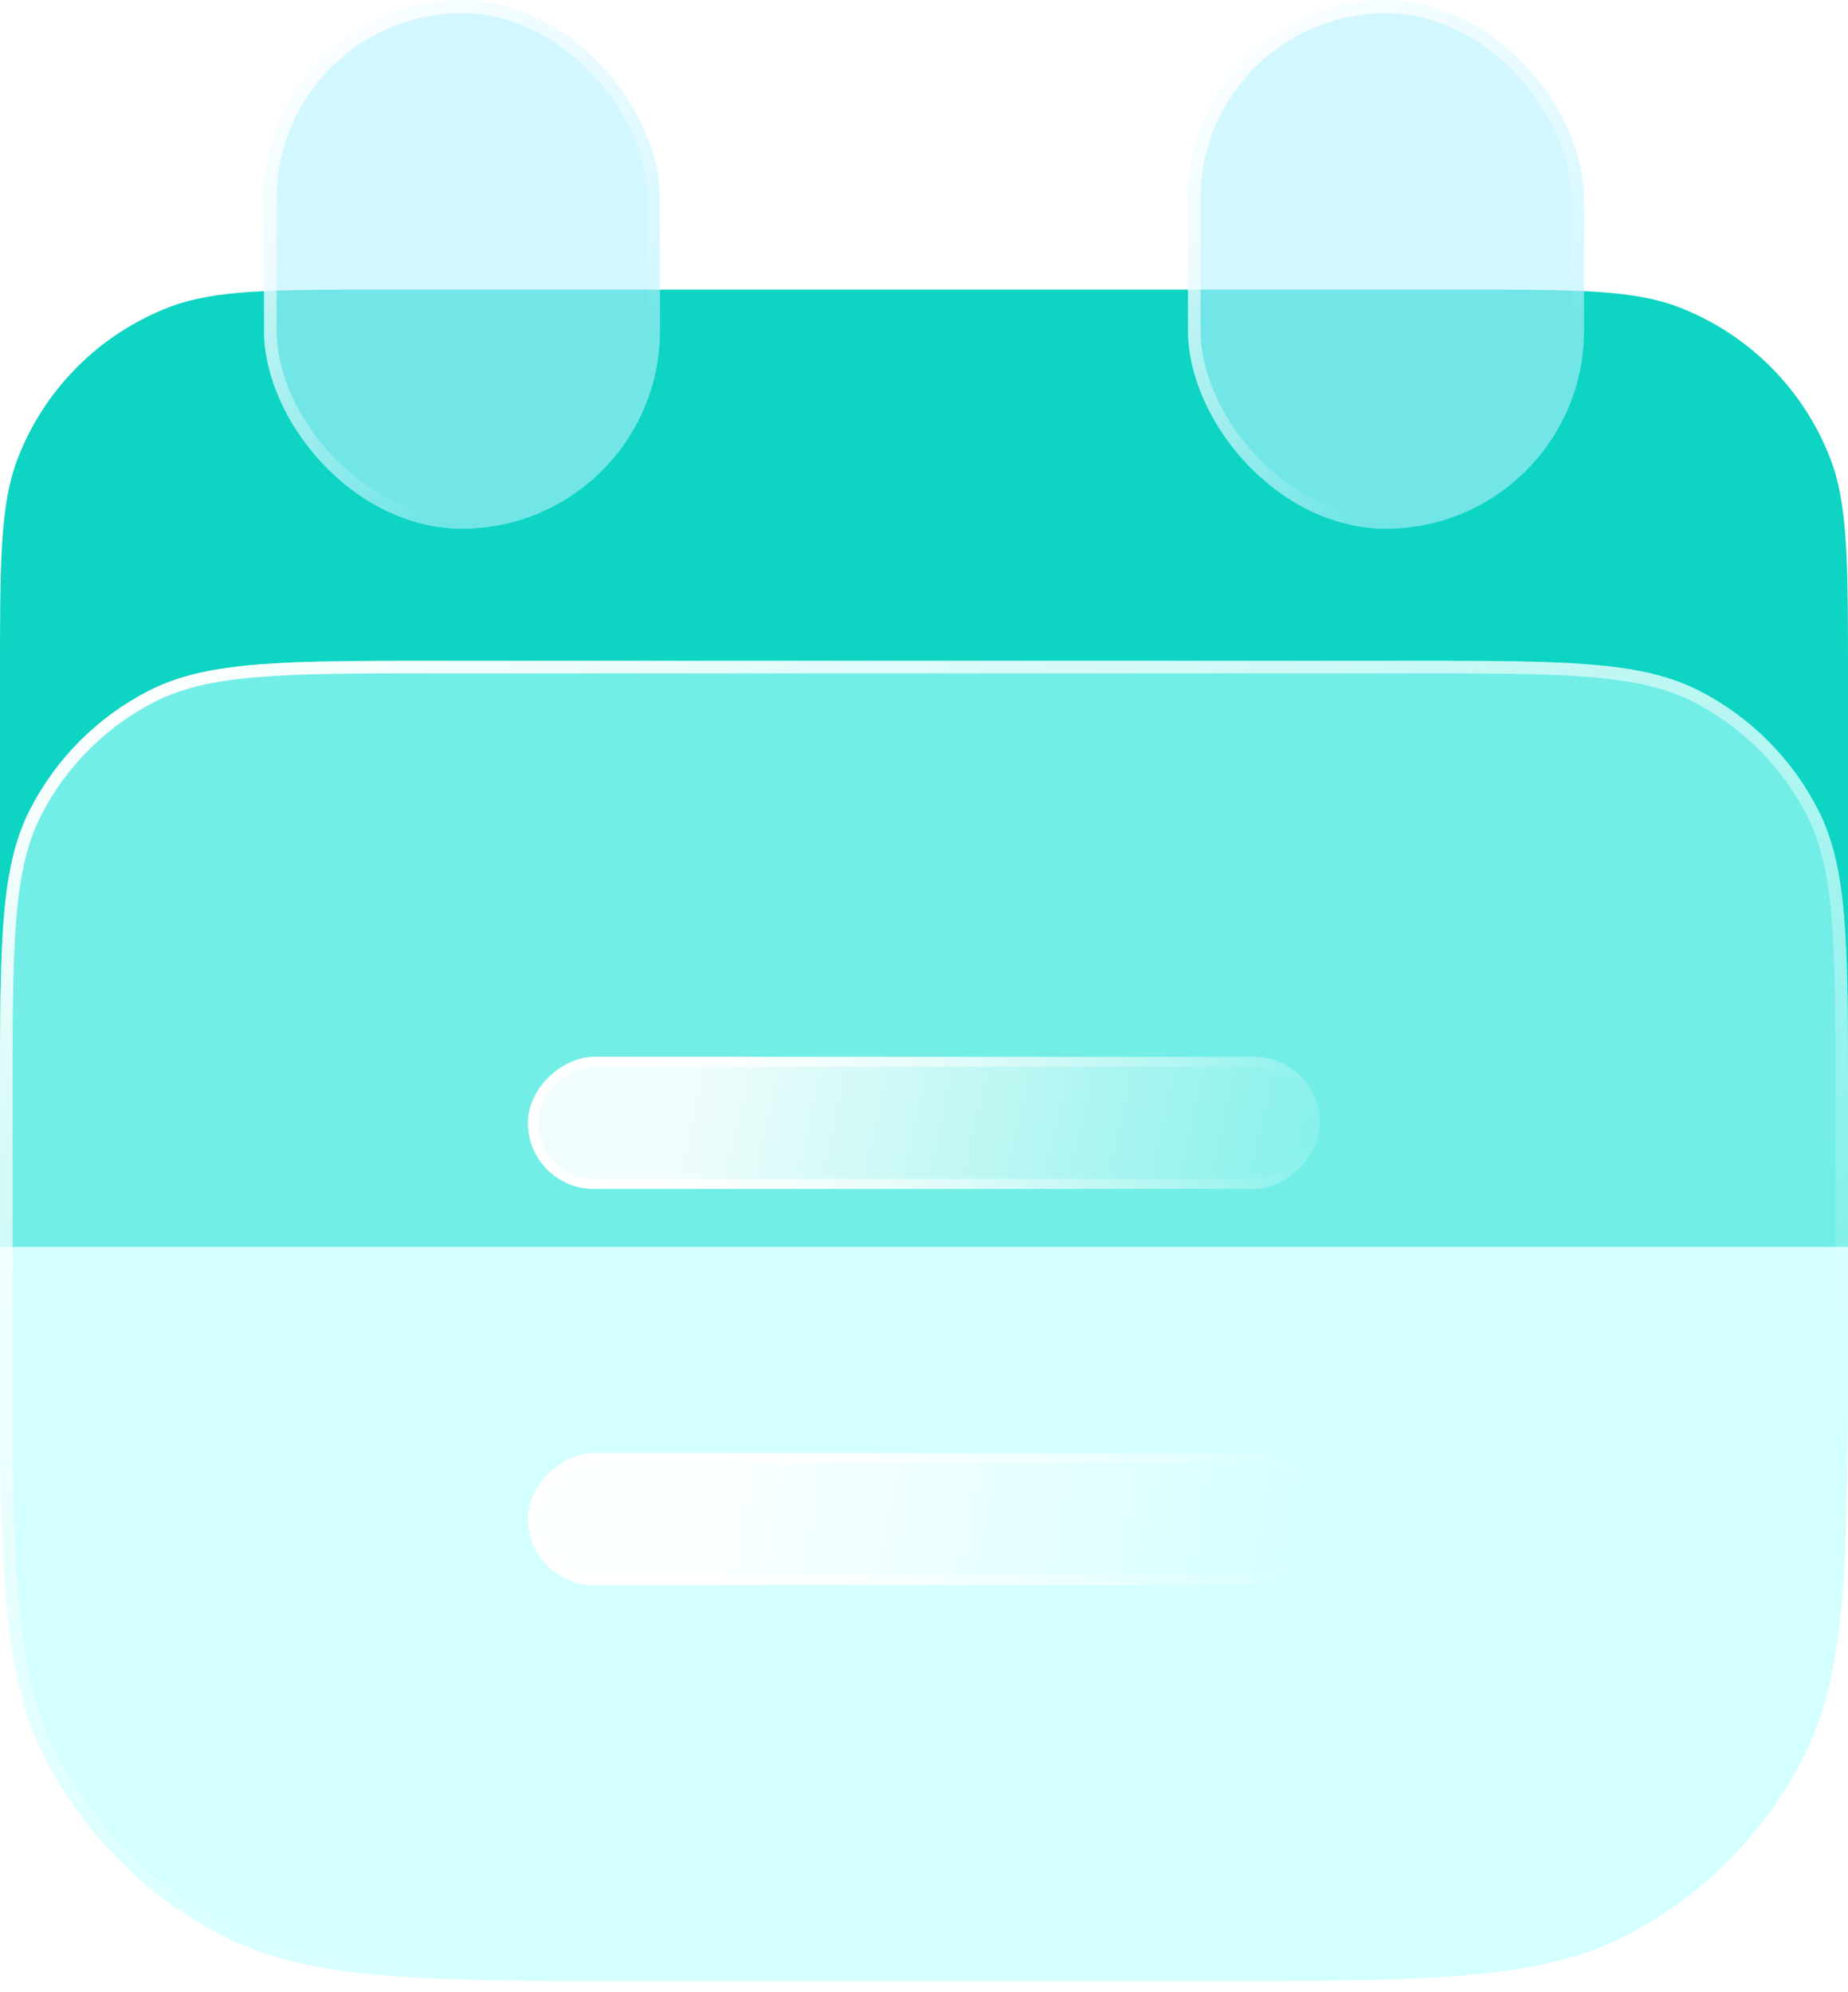 <svg width="90" height="97" viewBox="0 0 90 97" fill="none" xmlns="http://www.w3.org/2000/svg">
<g filter="url(#filter0_b_260_688)">
<path d="M0 32.998C0 27.369 0 24.555 0.866 22.316C2.172 18.939 4.842 16.27 8.218 14.964C10.457 14.098 13.271 14.098 18.9 14.098H71.1C76.729 14.098 79.543 14.098 81.782 14.964C85.158 16.27 87.828 18.939 89.134 22.316C90 24.555 90 27.369 90 32.998V60.705H0V32.998Z" fill="url(#paint0_linear_260_688)"/>
</g>
<g filter="url(#filter1_b_260_688)">
<rect x="12.857" y="0.028" width="19.286" height="25.714" rx="9.643" fill="#B5F2FF" fill-opacity="0.6"/>
<rect x="13.163" y="0.334" width="18.674" height="25.102" rx="9.337" stroke="url(#paint1_linear_260_688)" stroke-width="0.612"/>
</g>
<g filter="url(#filter2_b_260_688)">
<rect x="57.857" y="0.028" width="19.286" height="25.714" rx="9.643" fill="#B5F2FF" fill-opacity="0.6"/>
<rect x="58.163" y="0.334" width="18.674" height="25.102" rx="9.337" stroke="url(#paint2_linear_260_688)" stroke-width="0.612"/>
</g>
<g filter="url(#filter3_b_260_688)">
<path d="M0 53.46C0 46.008 0 42.282 1.45 39.436C2.726 36.933 4.761 34.897 7.265 33.622C10.111 32.171 13.837 32.171 21.288 32.171H68.712C76.163 32.171 79.889 32.171 82.735 33.622C85.239 34.897 87.274 36.933 88.55 39.436C90 42.282 90 46.008 90 53.46V64.525C90 75.702 90 81.291 87.825 85.56C85.911 89.315 82.858 92.368 79.103 94.282C74.834 96.457 69.245 96.457 58.067 96.457H31.933C20.755 96.457 15.166 96.457 10.897 94.282C7.142 92.368 4.089 89.315 2.175 85.56C0 81.291 0 75.702 0 64.525V53.46Z" fill="#B5FFFF" fill-opacity="0.6"/>
<path d="M0.306 53.46C0.306 49.729 0.306 46.949 0.486 44.746C0.666 42.546 1.023 40.948 1.723 39.575C2.969 37.129 4.958 35.141 7.404 33.894C8.776 33.195 10.375 32.837 12.575 32.658C14.778 32.478 17.558 32.477 21.288 32.477H68.712C72.442 32.477 75.222 32.478 77.425 32.658C79.625 32.837 81.224 33.195 82.596 33.894C85.042 35.141 87.031 37.129 88.277 39.575C88.977 40.948 89.334 42.546 89.514 44.746C89.694 46.949 89.694 49.729 89.694 53.46V64.525C89.694 70.118 89.694 74.295 89.423 77.608C89.153 80.917 88.614 83.337 87.552 85.421C85.668 89.119 82.662 92.125 78.964 94.009C76.88 95.071 74.46 95.61 71.151 95.88C67.838 96.151 63.661 96.151 58.067 96.151H31.933C26.339 96.151 22.162 96.151 18.849 95.88C15.54 95.61 13.12 95.071 11.036 94.009C7.338 92.125 4.332 89.119 2.448 85.421C1.386 83.337 0.847 80.917 0.577 77.608C0.306 74.295 0.306 70.118 0.306 64.525V53.46Z" stroke="url(#paint3_linear_260_688)" stroke-width="0.612"/>
</g>
<g filter="url(#filter4_b_260_688)">
<rect x="64.286" y="51.456" width="6.429" height="38.571" rx="3.214" transform="rotate(90 64.286 51.456)" fill="url(#paint4_linear_260_688)" fill-opacity="0.9"/>
<rect x="64.041" y="51.701" width="5.939" height="38.082" rx="2.97" transform="rotate(90 64.041 51.701)" stroke="url(#paint5_linear_260_688)" stroke-width="0.49"/>
</g>
<g filter="url(#filter5_b_260_688)">
<rect x="64.286" y="70.742" width="6.429" height="38.571" rx="3.214" transform="rotate(90 64.286 70.742)" fill="url(#paint6_linear_260_688)" fill-opacity="0.9"/>
<rect x="64.041" y="70.987" width="5.939" height="38.082" rx="2.97" transform="rotate(90 64.041 70.987)" stroke="url(#paint7_linear_260_688)" stroke-width="0.49"/>
</g>
<defs>
<filter id="filter0_b_260_688" x="-13.305" y="0.792" width="116.611" height="73.218" filterUnits="userSpaceOnUse" color-interpolation-filters="sRGB">
<feFlood flood-opacity="0" result="BackgroundImageFix"/>
<feGaussianBlur in="BackgroundImageFix" stdDeviation="6.653"/>
<feComposite in2="SourceAlpha" operator="in" result="effect1_backgroundBlur_260_688"/>
<feBlend mode="normal" in="SourceGraphic" in2="effect1_backgroundBlur_260_688" result="shape"/>
</filter>
<filter id="filter1_b_260_688" x="-0.448" y="-13.277" width="45.896" height="52.325" filterUnits="userSpaceOnUse" color-interpolation-filters="sRGB">
<feFlood flood-opacity="0" result="BackgroundImageFix"/>
<feGaussianBlur in="BackgroundImageFix" stdDeviation="6.653"/>
<feComposite in2="SourceAlpha" operator="in" result="effect1_backgroundBlur_260_688"/>
<feBlend mode="normal" in="SourceGraphic" in2="effect1_backgroundBlur_260_688" result="shape"/>
</filter>
<filter id="filter2_b_260_688" x="44.552" y="-13.277" width="45.896" height="52.325" filterUnits="userSpaceOnUse" color-interpolation-filters="sRGB">
<feFlood flood-opacity="0" result="BackgroundImageFix"/>
<feGaussianBlur in="BackgroundImageFix" stdDeviation="6.653"/>
<feComposite in2="SourceAlpha" operator="in" result="effect1_backgroundBlur_260_688"/>
<feBlend mode="normal" in="SourceGraphic" in2="effect1_backgroundBlur_260_688" result="shape"/>
</filter>
<filter id="filter3_b_260_688" x="-13.305" y="18.866" width="116.611" height="90.896" filterUnits="userSpaceOnUse" color-interpolation-filters="sRGB">
<feFlood flood-opacity="0" result="BackgroundImageFix"/>
<feGaussianBlur in="BackgroundImageFix" stdDeviation="6.653"/>
<feComposite in2="SourceAlpha" operator="in" result="effect1_backgroundBlur_260_688"/>
<feBlend mode="normal" in="SourceGraphic" in2="effect1_backgroundBlur_260_688" result="shape"/>
</filter>
<filter id="filter4_b_260_688" x="12.409" y="38.151" width="65.182" height="33.039" filterUnits="userSpaceOnUse" color-interpolation-filters="sRGB">
<feFlood flood-opacity="0" result="BackgroundImageFix"/>
<feGaussianBlur in="BackgroundImageFix" stdDeviation="6.653"/>
<feComposite in2="SourceAlpha" operator="in" result="effect1_backgroundBlur_260_688"/>
<feBlend mode="normal" in="SourceGraphic" in2="effect1_backgroundBlur_260_688" result="shape"/>
</filter>
<filter id="filter5_b_260_688" x="12.409" y="57.437" width="65.182" height="33.039" filterUnits="userSpaceOnUse" color-interpolation-filters="sRGB">
<feFlood flood-opacity="0" result="BackgroundImageFix"/>
<feGaussianBlur in="BackgroundImageFix" stdDeviation="6.653"/>
<feComposite in2="SourceAlpha" operator="in" result="effect1_backgroundBlur_260_688"/>
<feBlend mode="normal" in="SourceGraphic" in2="effect1_backgroundBlur_260_688" result="shape"/>
</filter>
<linearGradient id="paint0_linear_260_688" x1="-9.401" y1="37.436" x2="18.529" y2="64.451" gradientUnits="userSpaceOnUse">
<stop stop-color="#0DD4C3"/>
<stop offset="1" stop-color="#0DD4C3"/>
</linearGradient>
<linearGradient id="paint1_linear_260_688" x1="11.893" y1="1.865" x2="31.988" y2="24.883" gradientUnits="userSpaceOnUse">
<stop stop-color="white"/>
<stop offset="0.766" stop-color="white" stop-opacity="0"/>
</linearGradient>
<linearGradient id="paint2_linear_260_688" x1="56.893" y1="1.865" x2="76.988" y2="24.883" gradientUnits="userSpaceOnUse">
<stop stop-color="white"/>
<stop offset="0.766" stop-color="white" stop-opacity="0"/>
</linearGradient>
<linearGradient id="paint3_linear_260_688" x1="-4.5" y1="36.763" x2="34.413" y2="119.967" gradientUnits="userSpaceOnUse">
<stop stop-color="white"/>
<stop offset="0.766" stop-color="white" stop-opacity="0"/>
</linearGradient>
<linearGradient id="paint4_linear_260_688" x1="75.534" y1="46.904" x2="67.255" y2="83.564" gradientUnits="userSpaceOnUse">
<stop stop-color="white" stop-opacity="0"/>
<stop offset="0.979" stop-color="white"/>
</linearGradient>
<linearGradient id="paint5_linear_260_688" x1="67.5" y1="51.456" x2="67.5" y2="90.028" gradientUnits="userSpaceOnUse">
<stop stop-color="white" stop-opacity="0"/>
<stop offset="1" stop-color="white"/>
</linearGradient>
<linearGradient id="paint6_linear_260_688" x1="72.804" y1="70.329" x2="66.891" y2="101.076" gradientUnits="userSpaceOnUse">
<stop stop-color="white" stop-opacity="0"/>
<stop offset="0.979" stop-color="white"/>
</linearGradient>
<linearGradient id="paint7_linear_260_688" x1="67.5" y1="70.742" x2="67.5" y2="109.314" gradientUnits="userSpaceOnUse">
<stop stop-color="white" stop-opacity="0"/>
<stop offset="1" stop-color="white"/>
</linearGradient>
</defs>
</svg>

